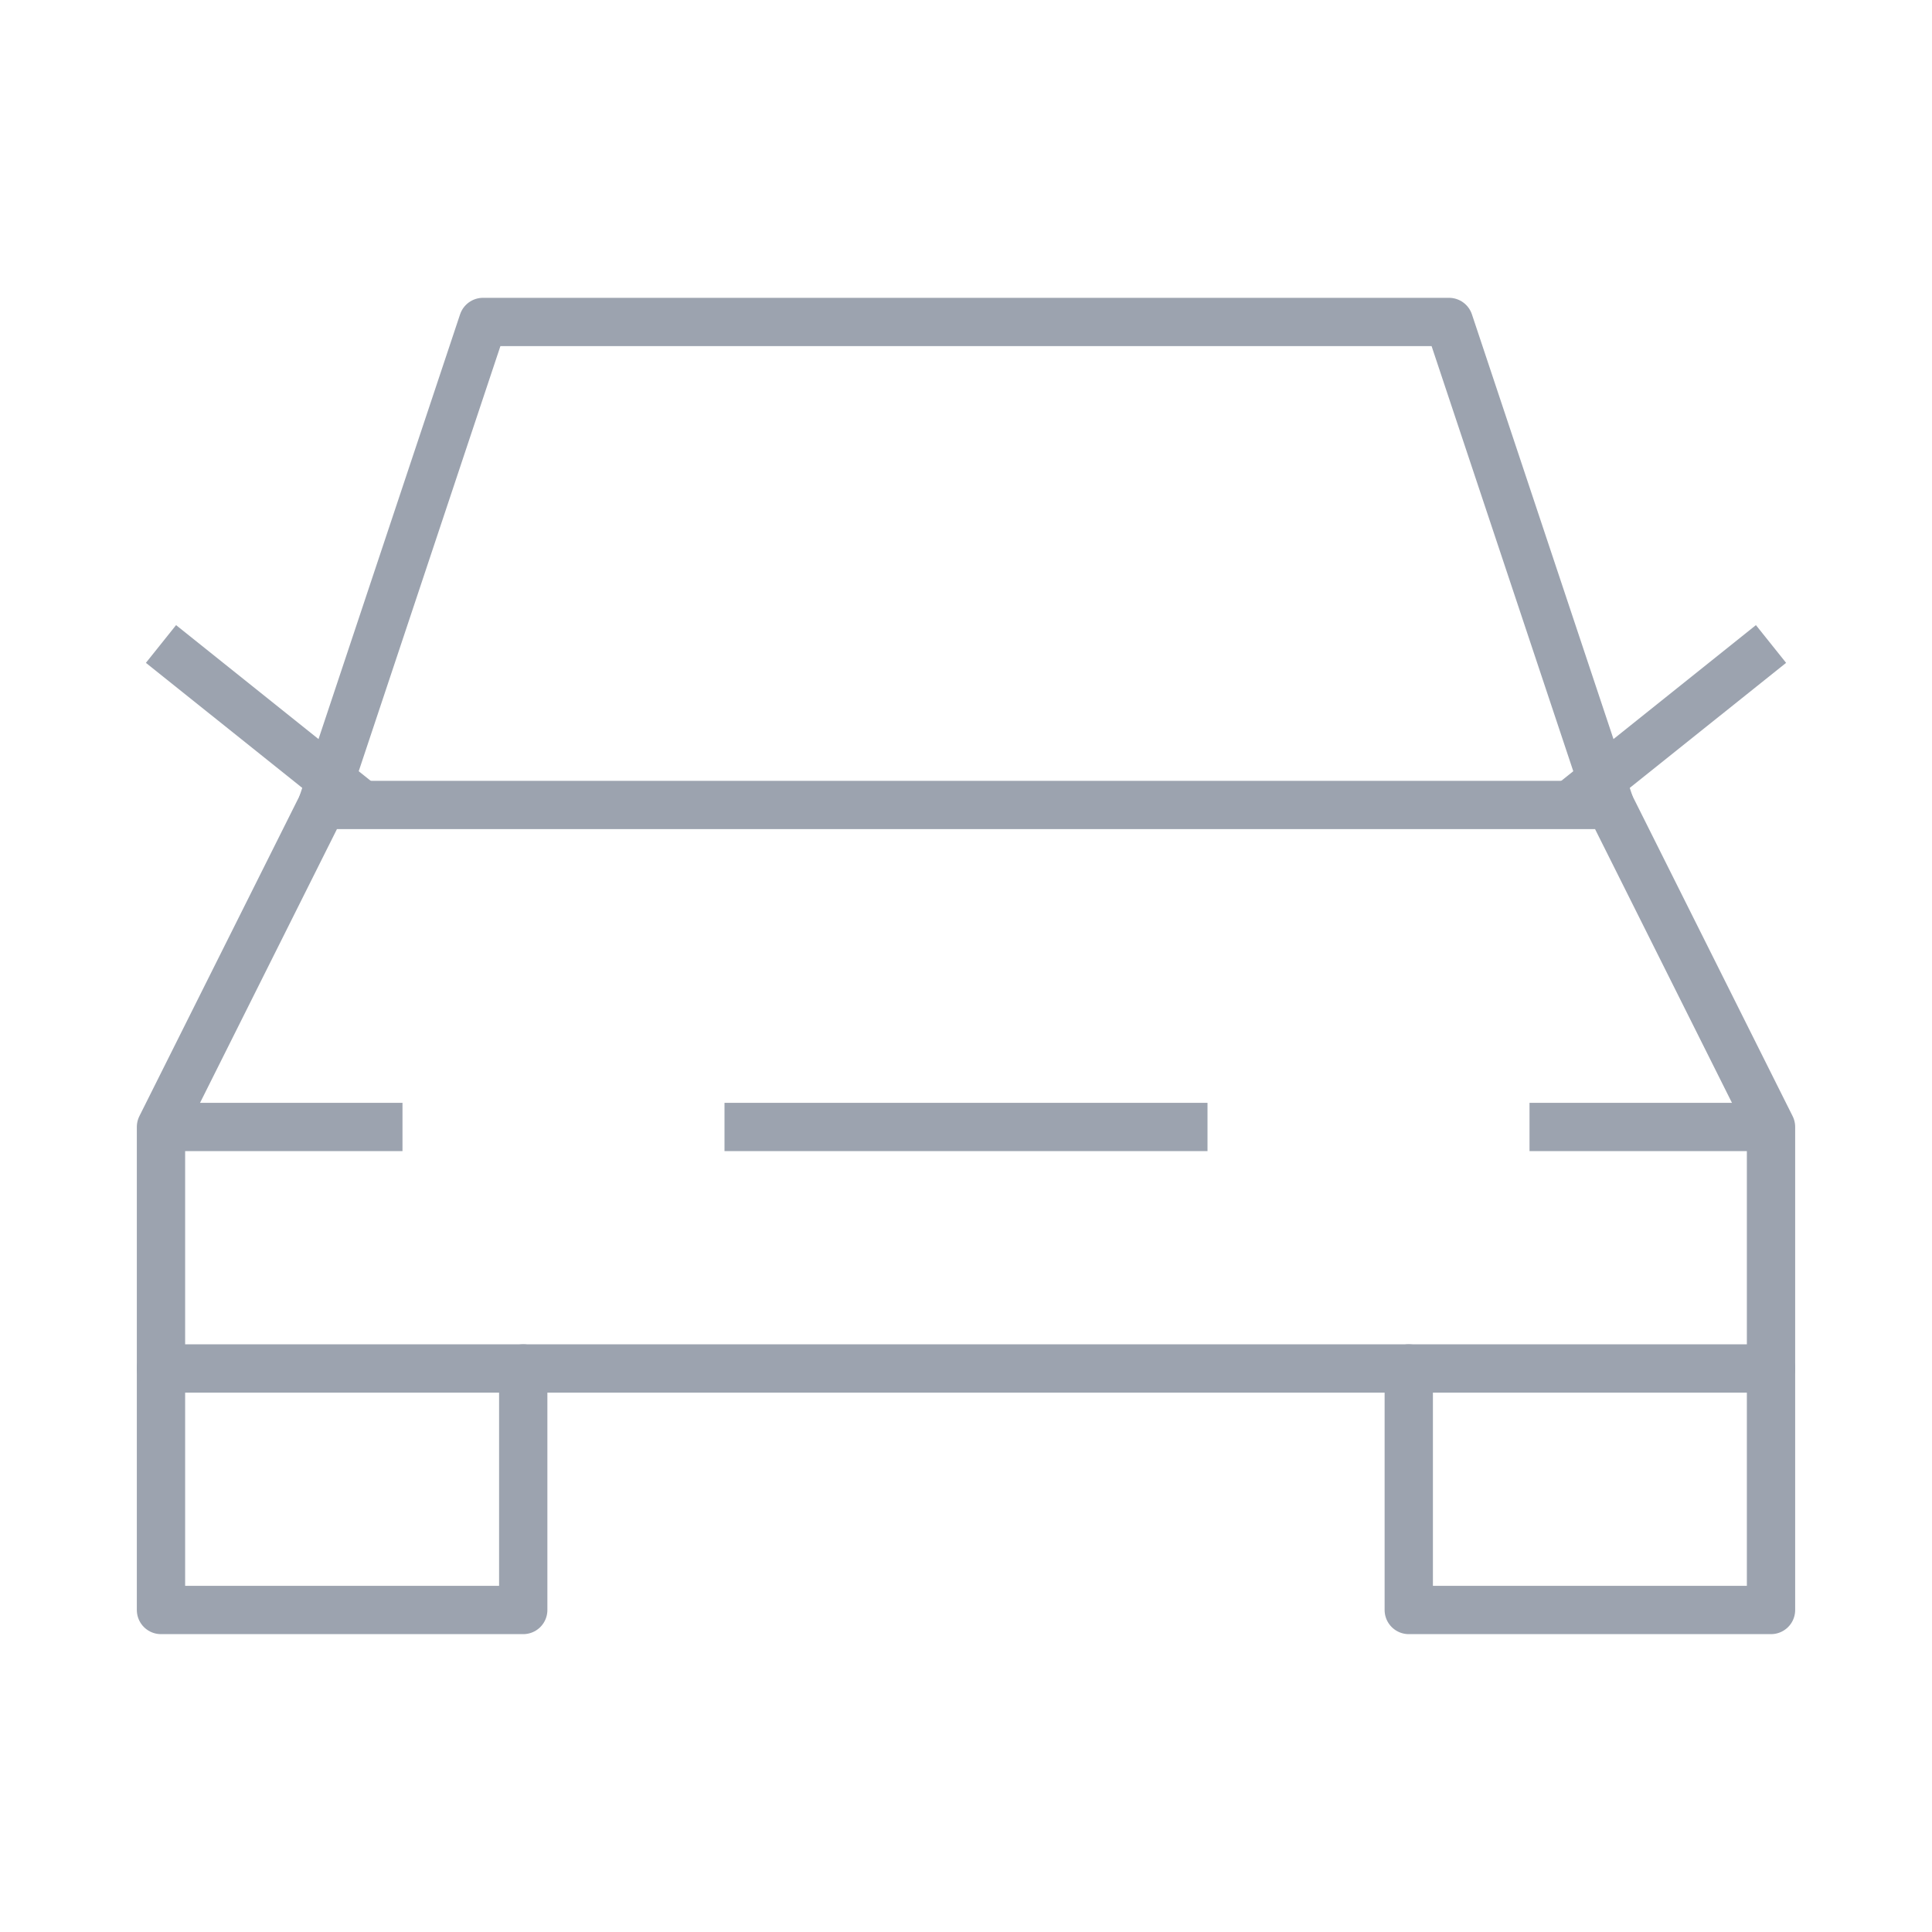 <svg width="40" height="40" viewBox="0 0 40 40" fill="none" xmlns="http://www.w3.org/2000/svg">
<path d="M3.333 23.333H8.333" stroke="#9CA3AF" strokeWidth="2" stroke-linejoin="round"/>
<path d="M36.667 23.333H31.667" stroke="#9CA3AF" strokeWidth="2" stroke-linejoin="round"/>
<path d="M15 23.333L25 23.333" stroke="#9CA3AF" strokeWidth="2" stroke-linejoin="round"/>
<path d="M3.333 28.333V33.333H10.833V28.333" stroke="#9CA3AF" strokeWidth="2" stroke-linecap="round" stroke-linejoin="round"/>
<path d="M29.167 28.333V33.333H36.667V28.333" stroke="#9CA3AF" strokeWidth="2" stroke-linecap="round" stroke-linejoin="round"/>
<path d="M32.5 16.666L36.667 13.333" stroke="#9CA3AF" strokeWidth="2" stroke-linejoin="round"/>
<path d="M7.5 16.666L3.333 13.333" stroke="#9CA3AF" strokeWidth="2" stroke-linejoin="round"/>
<path d="M6.667 16.666L10 6.666H30L33.333 16.666" stroke="#9CA3AF" strokeWidth="2" stroke-linejoin="round"/>
<path d="M3.333 28.333V23.332L6.667 16.666H33.333L36.667 23.332V28.333H3.333Z" stroke="#9CA3AF" strokeWidth="2" stroke-linejoin="round"/>
</svg>
